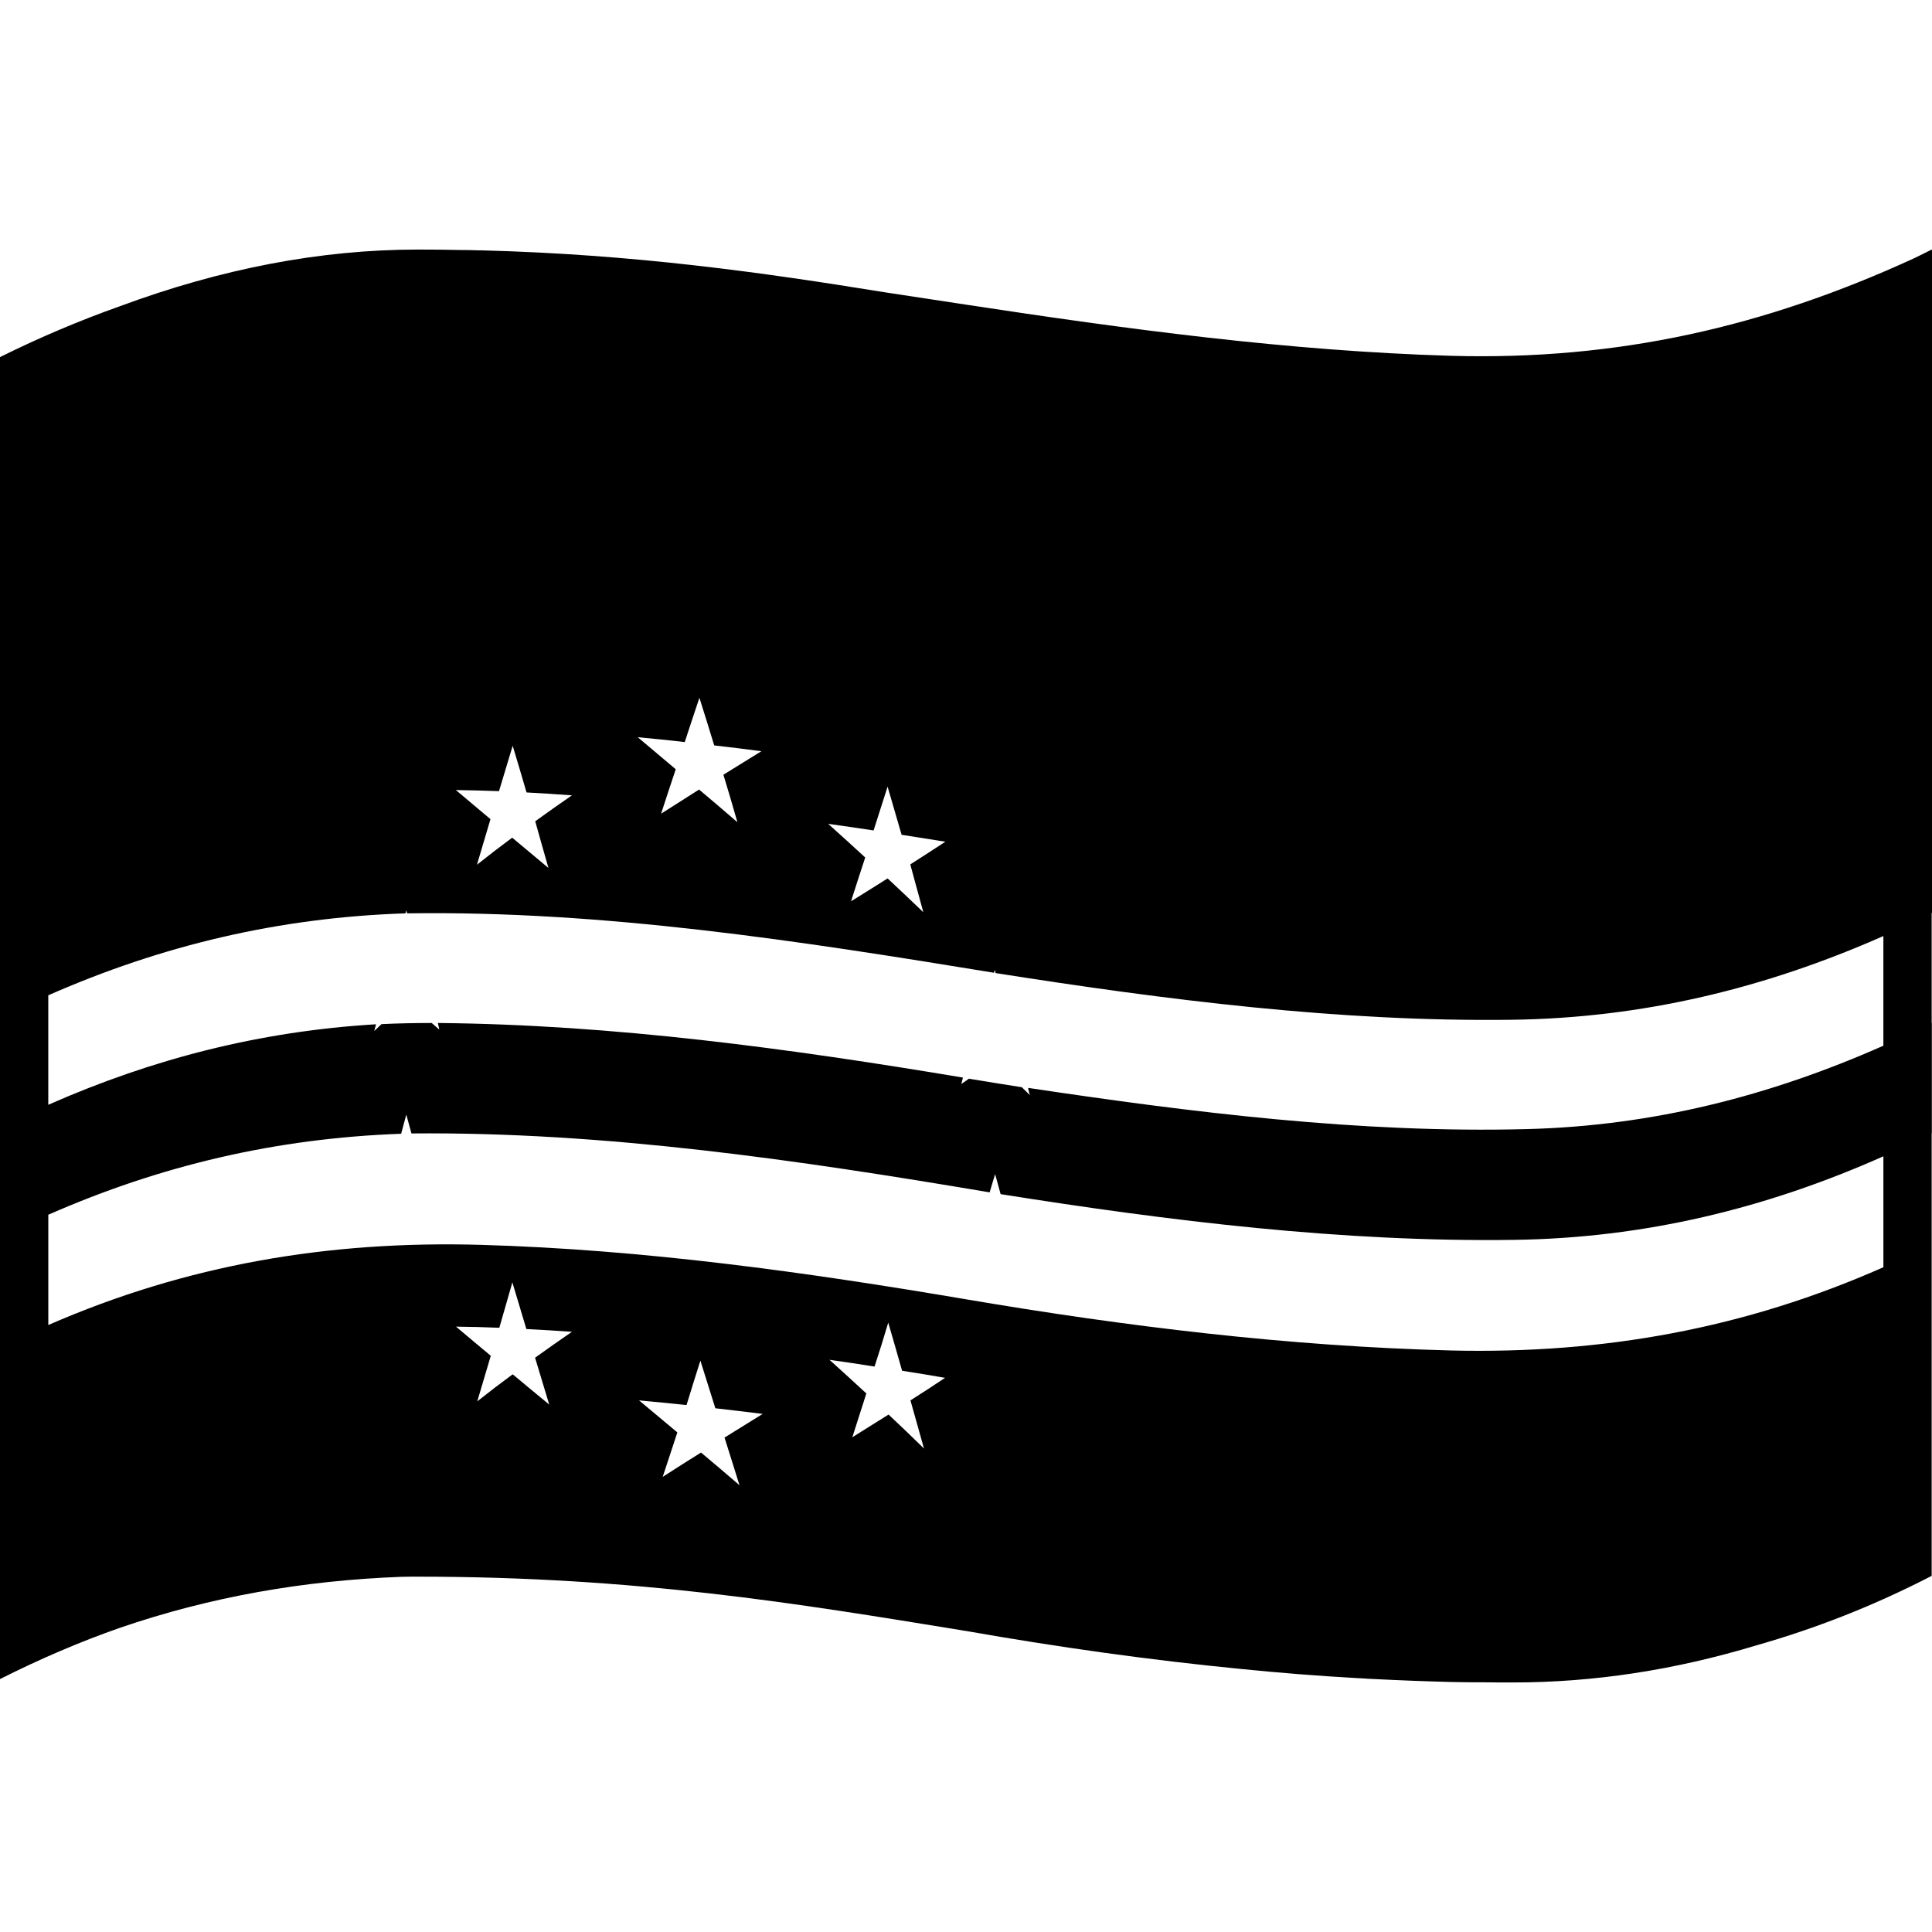 <svg viewBox="0 0 1200 1200" xmlns="http://www.w3.org/2000/svg">
  <path d="M1200,567.1V155.2c-0.1,0-0.1,0.1-0.2,0.1V155c-3.7,1.9-7.4,3.7-11.1,5.5c-92.78,42.6-184.37,63.4-287.45,60.5 c-101.08-3-201.67-16.6-301.35-31.8c-16.7-2.5-33.29-5.1-49.99-7.6c-77.09-12.5-155.77-23.6-250.76-26.1c-0.2,0-0.4,0-0.6,0 c-0.3,0-0.6,0-0.8,0c-1.2,0-2.5-0.1-3.7-0.1c-2.3-0.1-4.7-0.1-7-0.1c-9-0.2-18.1-0.3-27.4-0.3c-60.69,0-122.28,11.9-185.17,35.2 C49.39,199.1,24.6,209.6,0,221.8v821.1c25-12.6,49.79-23.2,74.39-31.8c56.49-19.4,114.28-29.4,174.67-31.7c3.5-0.1,7.1-0.1,10.6-0.1 c135.28,0,235.26,16.6,337.14,33.2c1,0.2,2,0.4,3.1,0.5c56.79,10,114.18,18.1,171.67,23.7c22.8,2.3,46.49,4.2,71.29,5.6 c2.3,0.1,4.5,0.2,6.8,0.4c1.4,0.1,2.8,0.1,4.2,0.2c15.7,0.8,31.49,1.4,47.19,1.8c7,0.2,13.9,0.2,20.8,0.2c5.9,0.1,11.9,0.1,18,0.1 c49.79,0,100.08-7.6,151.27-23.1c36.89-10.5,73.09-24.7,108.68-43.1V703.9h0.1v-68.6h-0.1v-68.2 C1199.9,567.2,1199.9,567.1,1200,567.1z M573.5,566.6c-7.4-7.1-14.8-14.1-22.2-21c-9,5.7-13.5,8.5-22.7,14.2 c2.9-9.1,5.8-18.1,8.8-27.2c-7.6-7-15.3-14-23-20.9c9.4,1.3,18.8,2.7,28.2,4.1c2.9-9.1,5.8-18.1,8.7-27.2c2.9,9.9,5.8,19.9,8.7,29.9 c11,1.7,16.5,2.6,27.2,4.3c-8.6,5.6-13,8.5-21.8,14.1C568.01,546.7,570.8,556.6,573.5,566.6z M458.02,510.7 c-7.9-6.8-15.8-13.6-23.8-20.3c-7.9,5-15.8,10-23.6,15c3-9.2,6-18.4,9.1-27.6c-7.9-6.7-15.7-13.3-23.6-19.9c9.8,0.9,19.5,1.9,29.2,3 c3-9.2,6-18.3,9.1-27.5c3.1,9.9,6.2,19.7,9.2,29.6c9.8,1.1,19.6,2.3,29.3,3.6c-9.4,5.8-14.1,8.7-23.6,14.6 C452.32,491,455.22,500.9,458.02,510.7z M340.64,539.1c-7.5-6.3-15-12.5-22.5-18.8c-8.9,6.6-13.3,10-21.9,16.8 c2.8-9.4,5.6-18.9,8.4-28.3c-7.2-6-14.4-12.1-21.5-18.1c10.5,0.2,15.9,0.3,26.8,0.7c2.8-9.4,5.7-18.8,8.5-28.2 c2.9,9.7,5.8,19.3,8.6,29c9.4,0.5,18.8,1.1,28.2,1.8c-9.2,6.4-13.8,9.6-22.8,16.1C335.14,519.7,337.84,529.4,340.64,539.1z M341.14,872.4c-7.6-6.2-15.1-12.5-22.7-18.8c-8.9,6.6-13.4,10-22,16.8c2.8-9.4,5.6-18.9,8.4-28.3c-7.2-6-14.4-12-21.6-18.1 c10.5,0.1,15.9,0.3,26.9,0.7c2.7-9.4,5.4-18.8,8.1-28.2c2.9,9.7,5.8,19.3,8.7,29c9.5,0.5,18.9,1,28.3,1.7 c-7.7,5.3-15.4,10.7-22.9,16.1C335.24,853,338.24,862.7,341.14,872.4z M459.32,922.5c-7.9-6.8-15.9-13.6-23.9-20.3 c-8,5-15.9,10-23.8,15.1c3-9.2,6.1-18.4,9.1-27.6c-7.9-6.6-15.9-13.3-23.8-19.9c9.8,0.9,19.7,1.9,29.5,2.9 c2.8-9.2,5.7-18.4,8.6-27.6c3.1,9.9,6.2,19.7,9.3,29.6c9.8,1.1,19.6,2.3,29.4,3.5c-9.4,5.8-14.2,8.8-23.7,14.7 C453.12,902.8,456.22,912.6,459.32,922.5z M573.9,899.7c-7.2-7.1-14.6-14.1-22-21.1c-8.9,5.6-13.4,8.4-22.5,14.1 c2.9-9.1,5.8-18.1,8.7-27.2c-7.6-7-15.2-14-22.9-20.9c9.3,1.3,18.7,2.7,28,4.2c3-9.1,5.8-18.2,8.5-27.3c2.9,10,5.8,19.9,8.6,29.9 c10.9,1.7,16.3,2.6,26.7,4.4c-8.4,5.6-12.7,8.4-21.5,14C568.31,879.8,571.1,889.7,573.9,899.7z M1169.81,787.1 c-85.59,37.9-173.57,54-268.76,51.7c-100.88-2.6-201.67-14.9-301.15-31.8s-200.17-30.9-301.25-33.8 C203.77,770.5,115.68,785.6,30,823v-68.5c69.89-30.7,141.48-47.5,219.16-50.3c1.3-4.8,1.9-7.1,3.2-11.9c1.3,4.7,1.9,7,3.2,11.7 c120.48-1.1,240.56,16.6,359.14,36.6c1.3-4.5,2-6.8,3.4-11.3c1.4,4.9,2,7.4,3.4,12.4c105.08,16.7,212.36,29.9,318.95,28.4 c80.89-1.1,156.57-19.5,229.36-51.9V787.1z M1169.81,649.5c-70.39,31.2-143.28,49.8-221.36,51.8C845.06,704,740.58,691,638.59,675.7 c0.3,2,0.6,2.8,1.1,4.5c-2-2-3-2.9-5-4.9c-11-1.7-21.9-3.5-32.89-5.3c-1.9,1.3-2.8,2-4.7,3.3c0.4-1.6,0.6-2.4,1-4 c-107.68-18-216.76-32.9-326.15-33.9c0.4,1.6,0.6,2.5,0.9,4.1c-1.9-1.7-2.8-2.5-4.7-4.1c-10.4,0-20.8,0.2-31.19,0.7 c-1.8,1.7-2.7,2.6-4.5,4.3c0.4-1.7,0.7-2.5,1.1-4.2c-71.99,4.3-138.68,21.4-203.57,50v-68c70.69-31.1,143.28-48.3,221.86-50.9 c0.2-0.8,0.3-1.2,0.5-1.9c0.2,0.8,0.3,1.1,0.5,1.9c122.28-1.8,244.16,17.2,364.54,36.9c0.2-0.7,0.3-1.1,0.5-1.8 c0.2,0.8,0.3,1.2,0.5,2c105.58,16.6,213.46,30.4,320.65,29c81.59-1.1,157.37-19.6,230.76-52v68.1H1169.81z"/>
</svg>